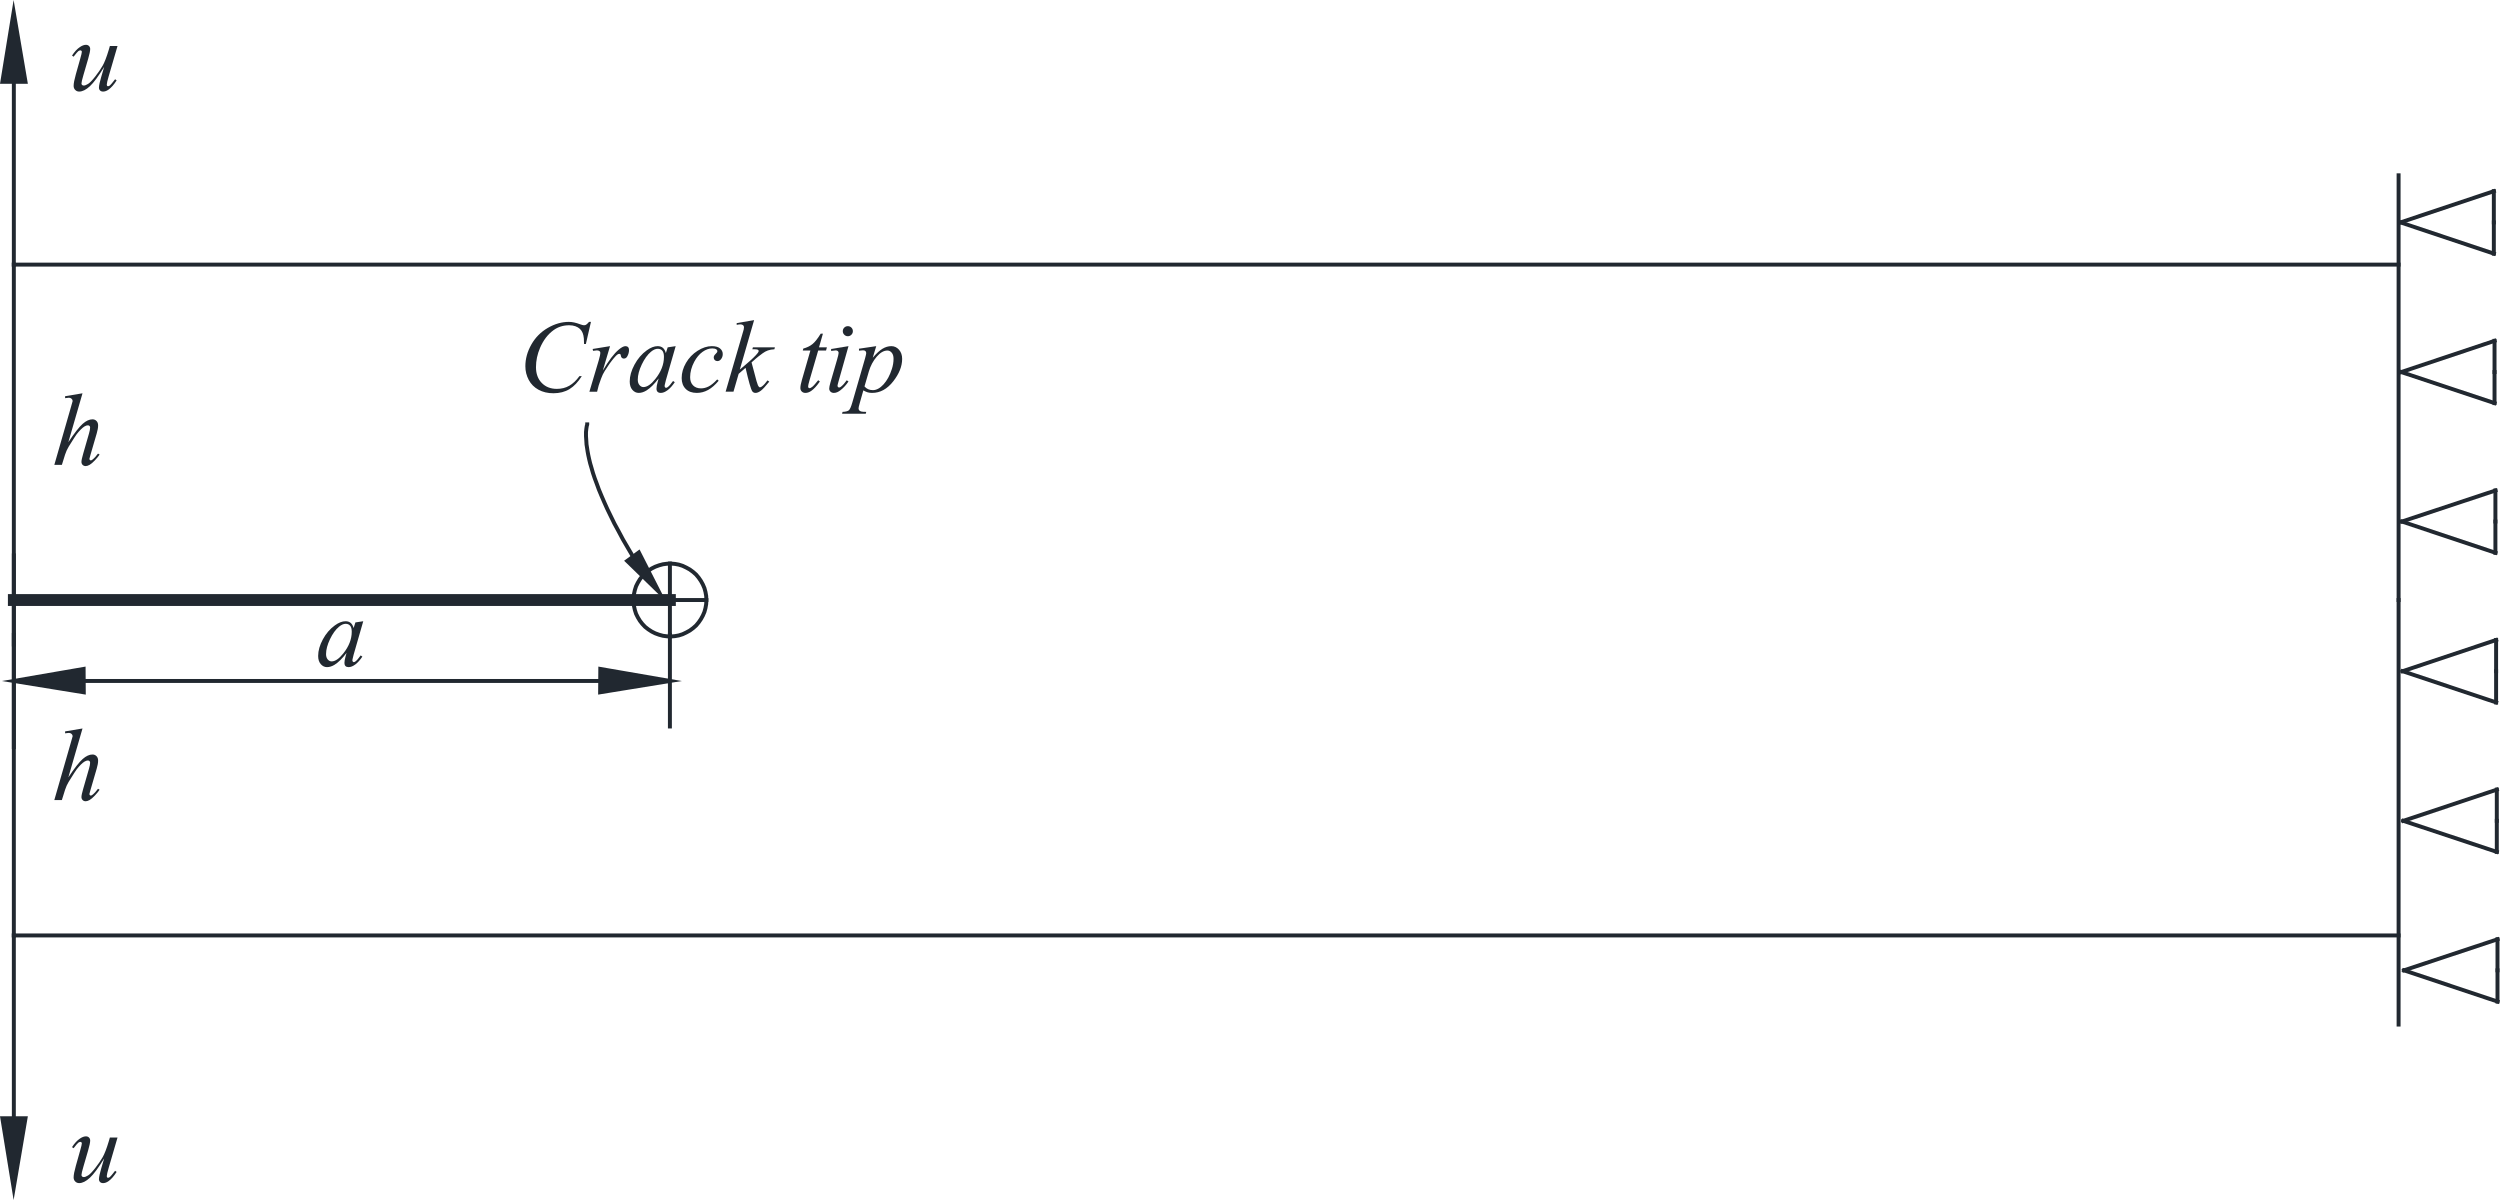 <?xml version="1.0" encoding="utf-8"?>
<!-- Generator: Adobe Illustrator 16.0.0, SVG Export Plug-In . SVG Version: 6.00 Build 0)  -->
<!DOCTYPE svg PUBLIC "-//W3C//DTD SVG 1.1//EN" "http://www.w3.org/Graphics/SVG/1.1/DTD/svg11.dtd">
<svg version="1.1" id="Layer_1" xmlns="http://www.w3.org/2000/svg" xmlns:xlink="http://www.w3.org/1999/xlink" x="0px" y="0px"
	 width="632.355px" height="303.544px" viewBox="0 0 632.355 303.544" enable-background="new 0 0 632.355 303.544"
	 xml:space="preserve">
<g>
	<path fill="#212830" d="M149.478,81.419l-1.286,5.589h-0.458l-0.051-1.4c-0.043-0.509-0.14-0.963-0.293-1.362
		s-0.382-0.745-0.688-1.038c-0.306-0.293-0.692-0.522-1.159-0.688c-0.467-0.166-0.985-0.249-1.554-0.249
		c-1.52,0-2.848,0.416-3.985,1.248c-1.451,1.061-2.589,2.559-3.412,4.494c-0.679,1.596-1.019,3.212-1.019,4.851
		c0,1.672,0.488,3.007,1.464,4.004c0.976,0.998,2.245,1.496,3.807,1.496c1.18,0,2.23-0.263,3.151-0.79
		c0.921-0.526,1.776-1.337,2.566-2.432h0.599c-0.934,1.485-1.97,2.578-3.107,3.278c-1.138,0.7-2.5,1.05-4.087,1.05
		c-1.409,0-2.657-0.295-3.743-0.885c-1.087-0.59-1.915-1.419-2.483-2.489c-0.569-1.07-0.853-2.22-0.853-3.45
		c0-1.884,0.505-3.718,1.515-5.5c1.01-1.783,2.396-3.183,4.157-4.202c1.761-1.019,3.538-1.528,5.329-1.528
		c0.84,0,1.783,0.2,2.827,0.599c0.458,0.17,0.79,0.254,0.993,0.254s0.382-0.042,0.535-0.127s0.407-0.327,0.764-0.726H149.478z"/>
	<path fill="#212830" d="M149.912,88.269l4.393-0.713l-1.833,6.188c1.485-2.538,2.835-4.312,4.049-5.322
		c0.688-0.577,1.248-0.866,1.681-0.866c0.28,0,0.501,0.083,0.662,0.248s0.242,0.406,0.242,0.72c0,0.56-0.145,1.095-0.433,1.604
		c-0.204,0.382-0.497,0.573-0.878,0.573c-0.195,0-0.363-0.063-0.503-0.191c-0.14-0.127-0.228-0.322-0.261-0.585
		c-0.017-0.161-0.055-0.268-0.115-0.318c-0.068-0.068-0.148-0.102-0.242-0.102c-0.145,0-0.28,0.034-0.408,0.102
		c-0.221,0.119-0.556,0.45-1.006,0.993c-0.705,0.832-1.468,1.91-2.292,3.234c-0.357,0.56-0.662,1.192-0.917,1.897
		c-0.356,0.967-0.56,1.549-0.611,1.744l-0.407,1.604h-1.948l2.355-7.906c0.272-0.917,0.408-1.57,0.408-1.96
		c0-0.153-0.064-0.28-0.191-0.382c-0.17-0.135-0.395-0.204-0.675-0.204c-0.178,0-0.505,0.038-0.98,0.115L149.912,88.269z"/>
	<path fill="#212830" d="M170.908,87.556l-2.483,8.632l-0.28,1.159c-0.025,0.11-0.038,0.204-0.038,0.28
		c0,0.136,0.042,0.254,0.127,0.356c0.068,0.076,0.152,0.114,0.254,0.114c0.11,0,0.255-0.068,0.433-0.204
		c0.331-0.246,0.772-0.755,1.324-1.528l0.433,0.306c-0.585,0.883-1.188,1.556-1.808,2.018s-1.192,0.694-1.719,0.694
		c-0.365,0-0.639-0.091-0.821-0.274c-0.183-0.182-0.274-0.447-0.274-0.795c0-0.416,0.094-0.963,0.28-1.643l0.268-0.955
		c-1.112,1.452-2.135,2.466-3.069,3.043c-0.67,0.416-1.329,0.624-1.974,0.624c-0.62,0-1.154-0.257-1.604-0.771
		c-0.45-0.513-0.675-1.22-0.675-2.12c0-1.35,0.405-2.773,1.216-4.271s1.84-2.697,3.088-3.597c0.976-0.713,1.897-1.069,2.763-1.069
		c0.518,0,0.949,0.136,1.292,0.407c0.344,0.272,0.605,0.722,0.783,1.35l0.458-1.451L170.908,87.556z M166.375,88.218
		c-0.543,0-1.12,0.254-1.731,0.764c-0.866,0.722-1.636,1.791-2.311,3.208s-1.012,2.699-1.012,3.845c0,0.578,0.144,1.034,0.433,1.369
		c0.288,0.335,0.619,0.503,0.993,0.503c0.925,0,1.931-0.683,3.018-2.05c1.451-1.816,2.177-3.679,2.177-5.589
		c0-0.721-0.14-1.244-0.42-1.566C167.241,88.379,166.858,88.218,166.375,88.218z"/>
	<path fill="#212830" d="M181.781,96.302c-0.883,1.061-1.774,1.84-2.674,2.336c-0.9,0.497-1.851,0.745-2.853,0.745
		c-1.205,0-2.146-0.339-2.82-1.019s-1.012-1.591-1.012-2.737c0-1.299,0.363-2.576,1.089-3.832c0.726-1.256,1.702-2.277,2.928-3.062
		s2.43-1.178,3.61-1.178c0.925,0,1.617,0.193,2.076,0.579c0.458,0.387,0.688,0.859,0.688,1.42c0,0.526-0.162,0.976-0.484,1.349
		c-0.238,0.289-0.531,0.433-0.878,0.433c-0.263,0-0.482-0.085-0.656-0.254c-0.174-0.17-0.261-0.382-0.261-0.637
		c0-0.161,0.032-0.31,0.096-0.446c0.063-0.136,0.195-0.299,0.395-0.49c0.199-0.191,0.32-0.329,0.363-0.414s0.064-0.174,0.064-0.268
		c0-0.178-0.081-0.327-0.242-0.445c-0.246-0.17-0.594-0.255-1.044-0.255c-0.832,0-1.655,0.293-2.47,0.878
		c-0.815,0.586-1.511,1.418-2.088,2.496c-0.696,1.307-1.044,2.614-1.044,3.921c0,0.866,0.246,1.551,0.739,2.056
		c0.492,0.505,1.163,0.757,2.012,0.757c0.653,0,1.301-0.163,1.941-0.49c0.641-0.327,1.36-0.918,2.158-1.776L181.781,96.302z"/>
	<path fill="#212830" d="M190.745,80.974l-3.616,12.515l1.452-1.235c1.587-1.341,2.619-2.334,3.094-2.979
		c0.152-0.212,0.229-0.374,0.229-0.484c0-0.076-0.025-0.148-0.077-0.216c-0.051-0.068-0.15-0.123-0.299-0.166
		c-0.149-0.042-0.41-0.063-0.783-0.063h-0.446l0.14-0.484h5.564l-0.127,0.484c-0.637,0.034-1.187,0.133-1.649,0.299
		c-0.463,0.166-0.911,0.41-1.343,0.732c-0.857,0.636-1.422,1.078-1.693,1.324l-1.095,0.968c0.187,0.611,0.416,1.464,0.688,2.559
		c0.458,1.816,0.768,2.895,0.93,3.234c0.161,0.339,0.327,0.509,0.497,0.509c0.144,0,0.314-0.072,0.509-0.217
		c0.441-0.322,0.912-0.836,1.413-1.541l0.446,0.318c-0.925,1.163-1.634,1.929-2.126,2.298c-0.492,0.369-0.942,0.554-1.35,0.554
		c-0.356,0-0.632-0.14-0.828-0.42c-0.339-0.5-0.904-2.474-1.693-5.92l-1.745,1.515l-1.312,4.52h-1.986l4.227-14.526l0.356-1.235
		c0.042-0.212,0.064-0.398,0.064-0.56c0-0.204-0.079-0.374-0.236-0.509s-0.384-0.204-0.681-0.204c-0.195,0-0.505,0.042-0.93,0.127
		v-0.446L190.745,80.974z"/>
	<path fill="#212830" d="M208.151,84.398l-0.993,3.463h1.999l-0.216,0.802h-1.986l-2.19,7.512c-0.238,0.807-0.356,1.329-0.356,1.566
		c0,0.145,0.034,0.255,0.102,0.331c0.068,0.077,0.148,0.115,0.242,0.115c0.212,0,0.492-0.148,0.84-0.446
		c0.204-0.169,0.658-0.691,1.363-1.566l0.42,0.318c-0.781,1.138-1.52,1.939-2.215,2.406c-0.476,0.322-0.955,0.484-1.439,0.484
		c-0.374,0-0.679-0.117-0.917-0.35c-0.238-0.233-0.357-0.533-0.357-0.897c0-0.458,0.136-1.159,0.408-2.101l2.126-7.372h-1.923
		l0.127-0.496c0.934-0.255,1.71-0.635,2.33-1.14s1.312-1.381,2.075-2.629H208.151z"/>
	<path fill="#212830" d="M214.619,87.556l-2.521,8.925c-0.17,0.603-0.255,0.963-0.255,1.082c0,0.136,0.041,0.247,0.121,0.331
		c0.081,0.085,0.176,0.127,0.287,0.127c0.127,0,0.28-0.068,0.458-0.204c0.484-0.382,0.972-0.925,1.464-1.63l0.446,0.293
		c-0.577,0.883-1.256,1.625-2.037,2.228c-0.578,0.45-1.129,0.675-1.655,0.675c-0.348,0-0.632-0.104-0.853-0.312
		c-0.221-0.208-0.331-0.469-0.331-0.783c0-0.313,0.106-0.836,0.318-1.566l1.655-5.704c0.271-0.934,0.407-1.519,0.407-1.757
		c0-0.187-0.066-0.339-0.197-0.458c-0.132-0.119-0.312-0.178-0.541-0.178c-0.187,0-0.573,0.047-1.159,0.14v-0.497L214.619,87.556z
		 M214.453,82.501c0.356,0,0.658,0.123,0.904,0.369c0.246,0.246,0.369,0.547,0.369,0.904c0,0.348-0.125,0.647-0.375,0.897
		c-0.25,0.25-0.55,0.375-0.898,0.375s-0.647-0.125-0.897-0.375c-0.25-0.25-0.376-0.549-0.376-0.897c0-0.356,0.123-0.658,0.37-0.904
		C213.795,82.625,214.097,82.501,214.453,82.501z"/>
	<path fill="#212830" d="M221.635,87.556l-0.879,2.928c0.925-1.086,1.751-1.846,2.477-2.279c0.726-0.433,1.466-0.649,2.222-0.649
		c0.755,0,1.4,0.299,1.935,0.897c0.535,0.599,0.802,1.377,0.802,2.336c0,1.867-0.76,3.767-2.279,5.697
		c-1.52,1.931-3.289,2.896-5.309,2.896c-0.425,0-0.8-0.047-1.127-0.14c-0.327-0.094-0.694-0.259-1.102-0.497l-0.929,3.285
		c-0.187,0.645-0.28,1.065-0.28,1.26c0,0.187,0.049,0.346,0.146,0.478c0.097,0.132,0.256,0.233,0.478,0.306
		c0.22,0.072,0.658,0.108,1.311,0.108l-0.114,0.471h-5.997l0.127-0.471c0.79-0.034,1.322-0.17,1.598-0.408s0.566-0.896,0.872-1.973
		l3.222-11.153c0.195-0.705,0.292-1.142,0.292-1.312c0-0.229-0.065-0.407-0.197-0.535c-0.131-0.127-0.333-0.191-0.604-0.191
		c-0.247,0-0.59,0.03-1.032,0.089v-0.497L221.635,87.556z M218.668,97.741c0.526,0.628,1.235,0.942,2.126,0.942
		c0.441,0,0.891-0.123,1.35-0.369s0.906-0.611,1.343-1.095c0.437-0.484,0.83-1.042,1.178-1.674c0.348-0.632,0.66-1.377,0.936-2.234
		c0.275-0.857,0.414-1.706,0.414-2.546c0-0.679-0.155-1.199-0.465-1.56s-0.673-0.542-1.088-0.542c-0.917,0-1.823,0.526-2.719,1.579
		c-0.896,1.052-1.551,2.283-1.967,3.692L218.668,97.741z"/>
</g>
<g>
	<path fill="#212830" d="M29.725,11.643L27.51,19.23c-0.331,1.129-0.497,1.842-0.497,2.139c0,0.153,0.027,0.266,0.083,0.337
		c0.055,0.072,0.129,0.108,0.223,0.108c0.145,0,0.304-0.066,0.478-0.197c0.174-0.132,0.613-0.656,1.318-1.572l0.382,0.292
		c-0.671,1.061-1.358,1.842-2.063,2.343c-0.467,0.322-0.917,0.484-1.35,0.484c-0.331,0-0.59-0.094-0.777-0.28
		s-0.28-0.428-0.28-0.726c0-0.289,0.055-0.67,0.166-1.146c0.135-0.628,0.522-1.994,1.159-4.1c-1.443,2.368-2.651,4.002-3.623,4.902
		c-0.972,0.9-1.874,1.35-2.706,1.35c-0.39,0-0.721-0.136-0.993-0.408c-0.272-0.271-0.408-0.615-0.408-1.031
		c0-0.636,0.187-1.612,0.56-2.928l1.108-3.934c0.271-0.942,0.408-1.528,0.408-1.757c0-0.102-0.037-0.188-0.108-0.261
		c-0.072-0.072-0.151-0.108-0.236-0.108c-0.178,0-0.356,0.064-0.535,0.191c-0.178,0.127-0.582,0.599-1.209,1.413l-0.395-0.28
		c0.636-0.984,1.311-1.71,2.024-2.177c0.543-0.365,1.044-0.547,1.502-0.547c0.314,0,0.571,0.1,0.77,0.299
		c0.2,0.199,0.299,0.456,0.299,0.77c0,0.458-0.17,1.278-0.509,2.458l-1.197,4.112c-0.331,1.121-0.497,1.83-0.497,2.126
		c0,0.161,0.053,0.291,0.159,0.388c0.106,0.098,0.248,0.146,0.427,0.146c0.28,0,0.645-0.14,1.095-0.42
		c0.45-0.28,1.05-0.901,1.802-1.865s1.371-1.867,1.859-2.712s1.008-2.188,1.56-4.03l0.28-0.967H29.725z"/>
</g>
<polygon fill="none" stroke="#212830" stroke-linecap="square" stroke-miterlimit="10" points="178.668,151.772 178.624,150.757 
	178.447,149.743 178.183,148.772 177.786,147.845 177.3,146.963 176.727,146.125 176.065,145.331 175.315,144.669 174.477,144.051 
	173.594,143.566 172.667,143.125 171.697,142.816 170.726,142.64 169.711,142.551 168.696,142.595 167.682,142.728 166.711,142.992 
	165.74,143.345 164.857,143.787 163.975,144.36 163.181,144.978 162.475,145.728 161.857,146.522 161.328,147.404 160.887,148.287 
	160.578,149.257 160.357,150.272 160.225,151.243 160.225,152.301 160.357,153.272 160.578,154.287 160.887,155.257 161.328,156.14 
	161.857,157.022 162.475,157.816 163.181,158.566 163.975,159.184 164.857,159.757 165.74,160.199 166.711,160.552 167.682,160.816 
	168.696,160.949 169.711,160.993 170.726,160.904 171.697,160.728 172.667,160.419 173.594,159.978 174.477,159.493 
	175.315,158.875 176.065,158.213 176.727,157.419 177.3,156.582 177.786,155.699 178.183,154.772 178.447,153.801 178.624,152.787 
	178.668,151.772 "/>
<line fill="none" stroke="#212830" stroke-linecap="square" stroke-miterlimit="10" x1="3.5" y1="140.478" x2="3.5" y2="163.022"/>
<line fill="none" stroke="#212830" stroke-linecap="square" stroke-miterlimit="10" x1="3.5" y1="236.612" x2="606.705" y2="236.612"/>
<polygon fill-rule="evenodd" clip-rule="evenodd" fill="#212830" points="21.149,169.199 21.193,175.111 3.5,172.244 "/>
<polygon fill="none" stroke="#212830" stroke-linecap="square" stroke-miterlimit="10" points="21.149,169.199 21.193,175.111 
	3.5,172.244 21.149,169.199 "/>
<line fill="none" stroke="#212830" stroke-linecap="square" stroke-miterlimit="10" x1="630.795" y1="48.358" x2="607.19" y2="56.255"/>
<line fill="none" stroke="#212830" stroke-linecap="square" stroke-miterlimit="10" x1="630.972" y1="86.212" x2="607.367" y2="94.109"/>
<line fill="none" stroke="#212830" stroke-linecap="square" stroke-miterlimit="10" x1="631.193" y1="124.065" x2="607.542" y2="131.918"/>
<line fill="none" stroke="#212830" stroke-linecap="square" stroke-miterlimit="10" x1="631.37" y1="161.875" x2="607.719" y2="169.773"/>
<line fill="none" stroke="#212830" stroke-linecap="square" stroke-miterlimit="10" x1="631.546" y1="199.728" x2="607.896" y2="207.626"/>
<line fill="none" stroke="#212830" stroke-linecap="square" stroke-miterlimit="10" x1="631.722" y1="237.583" x2="608.073" y2="245.435"/>
<line fill="none" stroke="#212830" stroke-linecap="square" stroke-miterlimit="10" x1="606.705" y1="259.156" x2="606.705" y2="151.772"/>
<line fill="none" stroke="#212830" stroke-linecap="square" stroke-miterlimit="10" x1="169.446" y1="142.551" x2="169.446" y2="160.993"/>
<line fill="none" stroke="#212830" stroke-linecap="square" stroke-miterlimit="10" x1="3.5" y1="160.595" x2="3.5" y2="188.964"/>
<line fill="none" stroke="#212830" stroke-linecap="square" stroke-miterlimit="10" x1="3.5" y1="236.612" x2="3.5" y2="151.772"/>
<polygon fill-rule="evenodd" clip-rule="evenodd" fill="#212830" points="6.456,282.848 0.588,282.848 3.456,300.496 "/>
<polygon fill="none" stroke="#212830" stroke-linecap="square" stroke-miterlimit="10" points="6.456,282.848 0.588,282.848 
	3.456,300.496 6.456,282.848 "/>
<g>
	<path fill="#212830" d="M20.869,184.263l-3.578,12.361c1.544-2.325,2.75-3.87,3.616-4.634c0.866-0.765,1.693-1.146,2.483-1.146
		c0.408,0,0.747,0.14,1.019,0.42c0.272,0.279,0.408,0.653,0.408,1.12c0,0.56-0.119,1.239-0.356,2.037l-1.554,5.335
		c-0.195,0.645-0.292,1.001-0.292,1.068c0,0.119,0.036,0.217,0.108,0.293s0.155,0.115,0.249,0.115c0.11,0,0.237-0.055,0.382-0.166
		c0.484-0.373,0.963-0.891,1.439-1.553l0.395,0.242c-0.289,0.449-0.69,0.943-1.203,1.482c-0.514,0.539-0.955,0.912-1.324,1.121
		c-0.369,0.207-0.698,0.312-0.987,0.312c-0.314,0-0.571-0.101-0.771-0.3c-0.199-0.199-0.299-0.455-0.299-0.77
		c0-0.373,0.148-1.07,0.446-2.088l1.464-5.093c0.187-0.637,0.28-1.138,0.28-1.503c0-0.169-0.053-0.305-0.159-0.406
		c-0.106-0.103-0.244-0.153-0.414-0.153c-0.246,0-0.526,0.093-0.84,0.28c-0.577,0.356-1.244,1.018-1.999,1.986
		c-0.204,0.263-0.883,1.324-2.037,3.183c-0.356,0.594-0.649,1.243-0.878,1.948l-0.815,2.609h-1.91l4.189-14.564l0.446-1.579
		c0-0.221-0.091-0.415-0.274-0.585s-0.405-0.256-0.668-0.256c-0.153,0-0.386,0.025-0.7,0.077l-0.267,0.038v-0.496L20.869,184.263z"
		/>
</g>
<g>
	<path fill="#212830" d="M91.881,157.137l-2.437,8.472l-0.275,1.137c-0.025,0.108-0.038,0.199-0.038,0.275
		c0,0.133,0.042,0.25,0.125,0.35c0.066,0.074,0.15,0.112,0.25,0.112c0.108,0,0.25-0.067,0.425-0.2
		c0.325-0.241,0.758-0.741,1.299-1.499l0.425,0.3c-0.575,0.866-1.167,1.526-1.774,1.98c-0.608,0.453-1.171,0.681-1.687,0.681
		c-0.358,0-0.627-0.089-0.806-0.269s-0.269-0.439-0.269-0.781c0-0.408,0.091-0.945,0.275-1.611l0.262-0.938
		c-1.091,1.425-2.095,2.42-3.011,2.986c-0.658,0.408-1.304,0.612-1.937,0.612c-0.608,0-1.133-0.252-1.574-0.756
		c-0.442-0.504-0.663-1.197-0.663-2.081c0-1.324,0.398-2.721,1.193-4.191c0.795-1.47,1.806-2.646,3.03-3.529
		c0.958-0.699,1.862-1.05,2.712-1.05c0.508,0,0.931,0.134,1.268,0.399c0.337,0.268,0.594,0.709,0.769,1.324l0.45-1.424
		L91.881,157.137z M87.433,157.787c-0.533,0-1.1,0.25-1.7,0.75c-0.85,0.708-1.605,1.758-2.268,3.148
		c-0.662,1.392-0.993,2.648-0.993,3.773c0,0.566,0.142,1.014,0.425,1.344c0.283,0.328,0.608,0.493,0.975,0.493
		c0.908,0,1.895-0.671,2.961-2.012c1.425-1.782,2.137-3.61,2.137-5.485c0-0.707-0.137-1.22-0.412-1.537
		C88.282,157.945,87.907,157.787,87.433,157.787z"/>
</g>
<g>
	<path fill="#212830" d="M29.725,287.736l-2.215,7.588c-0.331,1.129-0.497,1.842-0.497,2.139c0,0.153,0.027,0.266,0.083,0.338
		s0.129,0.108,0.223,0.108c0.145,0,0.304-0.065,0.478-0.197s0.613-0.655,1.318-1.572l0.382,0.292
		c-0.671,1.062-1.358,1.843-2.063,2.344c-0.467,0.322-0.917,0.483-1.35,0.483c-0.331,0-0.59-0.094-0.777-0.28
		s-0.28-0.428-0.28-0.726c0-0.288,0.055-0.671,0.166-1.146c0.135-0.629,0.522-1.994,1.159-4.1c-1.443,2.367-2.651,4.002-3.623,4.901
		c-0.972,0.899-1.874,1.35-2.706,1.35c-0.39,0-0.721-0.136-0.993-0.407c-0.272-0.271-0.408-0.615-0.408-1.031
		c0-0.637,0.187-1.613,0.56-2.929l1.108-3.934c0.271-0.942,0.408-1.528,0.408-1.757c0-0.102-0.037-0.189-0.108-0.262
		c-0.072-0.072-0.151-0.107-0.236-0.107c-0.178,0-0.356,0.063-0.535,0.19c-0.178,0.128-0.582,0.599-1.209,1.413l-0.395-0.279
		c0.636-0.984,1.311-1.711,2.024-2.178c0.543-0.365,1.044-0.547,1.502-0.547c0.314,0,0.571,0.1,0.77,0.299
		c0.2,0.199,0.299,0.456,0.299,0.77c0,0.459-0.17,1.278-0.509,2.458l-1.197,4.112c-0.331,1.12-0.497,1.829-0.497,2.126
		c0,0.161,0.053,0.29,0.159,0.388c0.106,0.098,0.248,0.146,0.427,0.146c0.28,0,0.645-0.14,1.095-0.42
		c0.45-0.279,1.05-0.901,1.802-1.865c0.751-0.963,1.371-1.867,1.859-2.711c0.488-0.846,1.008-2.188,1.56-4.03l0.28-0.968H29.725z"/>
</g>
<line fill="none" stroke="#212830" stroke-linecap="square" stroke-miterlimit="10" x1="630.795" y1="56.255" x2="630.795" y2="64.153"/>
<line fill="none" stroke="#212830" stroke-linecap="square" stroke-miterlimit="10" x1="630.972" y1="94.109" x2="630.972" y2="101.962"/>
<line fill="none" stroke="#212830" stroke-linecap="square" stroke-miterlimit="10" x1="631.193" y1="131.918" x2="631.193" y2="139.816"/>
<line fill="none" stroke="#212830" stroke-linecap="square" stroke-miterlimit="10" x1="631.37" y1="169.773" x2="631.37" y2="177.669"/>
<line fill="none" stroke="#212830" stroke-linecap="square" stroke-miterlimit="10" x1="631.546" y1="207.626" x2="631.546" y2="215.479"/>
<line fill="none" stroke="#212830" stroke-linecap="square" stroke-miterlimit="10" x1="631.722" y1="245.435" x2="631.722" y2="253.333"/>
<line fill="none" stroke="#212830" stroke-linecap="square" stroke-miterlimit="10" x1="178.668" y1="151.772" x2="3.5" y2="151.772"/>
<polyline fill="none" stroke="#212830" stroke-linecap="square" stroke-miterlimit="10" points="148.532,107.345 148.532,107.389 
	148.488,107.521 148.444,107.653 148.4,107.874 148.355,108.139 148.312,108.448 148.267,108.845 148.223,109.286 148.223,109.771 
	148.223,110.345 148.267,110.962 148.312,111.668 148.355,112.418 148.488,113.256 148.62,114.139 148.797,115.109 149.018,116.124 
	149.282,117.227 149.635,118.418 149.988,119.654 150.429,120.977 150.959,122.389 151.488,123.845 152.15,125.433 152.856,127.065 
	153.606,128.742 154.489,130.551 155.415,132.448 156.474,134.389 157.577,136.463 158.813,138.581 160.136,140.831 "/>
<line fill="none" stroke="#212830" stroke-linecap="square" stroke-miterlimit="10" x1="169.446" y1="160.595" x2="169.446" y2="183.757"/>
<line fill="none" stroke="#212830" stroke-linecap="square" stroke-miterlimit="10" x1="3.5" y1="151.772" x2="3.5" y2="66.932"/>
<polygon fill-rule="evenodd" clip-rule="evenodd" fill="#212830" points="6.456,20.696 0.588,20.696 3.456,3.049 "/>
<polygon fill="none" stroke="#212830" stroke-linecap="square" stroke-miterlimit="10" points="6.456,20.696 0.588,20.696 
	3.456,3.049 6.456,20.696 "/>
<line fill="none" stroke="#212830" stroke-linecap="square" stroke-miterlimit="10" x1="630.795" y1="64.153" x2="607.19" y2="56.255"/>
<line fill="none" stroke="#212830" stroke-linecap="square" stroke-miterlimit="10" x1="630.972" y1="101.962" x2="607.367" y2="94.109"/>
<line fill="none" stroke="#212830" stroke-linecap="square" stroke-miterlimit="10" x1="631.193" y1="139.816" x2="607.542" y2="131.918"/>
<line fill="none" stroke="#212830" stroke-linecap="square" stroke-miterlimit="10" x1="631.37" y1="177.669" x2="607.719" y2="169.773"/>
<line fill="none" stroke="#212830" stroke-linecap="square" stroke-miterlimit="10" x1="631.546" y1="215.479" x2="607.896" y2="207.626"/>
<line fill="none" stroke="#212830" stroke-linecap="square" stroke-miterlimit="10" x1="631.722" y1="253.333" x2="608.073" y2="245.435"/>
<line fill="none" stroke="#212830" stroke-linecap="square" stroke-miterlimit="10" x1="3.5" y1="66.932" x2="3.5" y2="20.696"/>
<line fill="none" stroke="#212830" stroke-linecap="square" stroke-miterlimit="10" x1="3.5" y1="236.612" x2="3.5" y2="282.848"/>
<polygon fill-rule="evenodd" clip-rule="evenodd" fill="#212830" points="161.592,139.728 158.636,141.89 166.667,149.698 "/>
<polygon fill="none" stroke="#212830" stroke-linecap="square" stroke-miterlimit="10" points="161.592,139.728 158.636,141.89 
	166.667,149.698 161.592,139.728 "/>
<line fill="none" stroke="#212830" stroke-linecap="square" stroke-miterlimit="10" x1="14.531" y1="172.244" x2="158.416" y2="172.244"/>
<line fill="none" stroke="#212830" stroke-linecap="square" stroke-miterlimit="10" x1="3.5" y1="66.932" x2="606.705" y2="66.932"/>
<polygon fill-rule="evenodd" clip-rule="evenodd" fill="#212830" points="151.841,169.199 151.797,175.111 169.446,172.244 "/>
<polygon fill="none" stroke="#212830" stroke-linecap="square" stroke-miterlimit="10" points="151.841,169.199 151.797,175.111 
	169.446,172.244 151.841,169.199 "/>
<g>
	<path fill="#212830" d="M20.869,99.481l-3.578,12.362c1.544-2.326,2.75-3.871,3.616-4.634c0.866-0.764,1.693-1.146,2.483-1.146
		c0.408,0,0.747,0.14,1.019,0.42c0.272,0.28,0.408,0.654,0.408,1.121c0,0.56-0.119,1.239-0.356,2.037l-1.554,5.334
		c-0.195,0.645-0.292,1.001-0.292,1.069c0,0.119,0.036,0.216,0.108,0.293c0.072,0.076,0.155,0.114,0.249,0.114
		c0.11,0,0.237-0.055,0.382-0.166c0.484-0.373,0.963-0.891,1.439-1.553l0.395,0.242c-0.289,0.45-0.69,0.944-1.203,1.483
		c-0.514,0.54-0.955,0.913-1.324,1.121s-0.698,0.312-0.987,0.312c-0.314,0-0.571-0.1-0.771-0.299
		c-0.199-0.199-0.299-0.456-0.299-0.77c0-0.374,0.148-1.07,0.446-2.088l1.464-5.092c0.187-0.637,0.28-1.137,0.28-1.502
		c0-0.169-0.053-0.306-0.159-0.407c-0.106-0.102-0.244-0.153-0.414-0.153c-0.246,0-0.526,0.093-0.84,0.28
		c-0.577,0.357-1.244,1.019-1.999,1.986c-0.204,0.263-0.883,1.324-2.037,3.183c-0.356,0.594-0.649,1.243-0.878,1.948l-0.815,2.61
		h-1.91l4.189-14.565l0.446-1.579c0-0.221-0.091-0.416-0.274-0.585s-0.405-0.255-0.668-0.255c-0.153,0-0.386,0.025-0.7,0.077
		l-0.267,0.038v-0.497L20.869,99.481z"/>
</g>
<line fill="none" stroke="#212830" stroke-linecap="square" stroke-miterlimit="10" x1="630.795" y1="56.255" x2="630.795" y2="48.358"/>
<line fill="none" stroke="#212830" stroke-linecap="square" stroke-miterlimit="10" x1="630.972" y1="94.109" x2="630.972" y2="86.212"/>
<line fill="none" stroke="#212830" stroke-linecap="square" stroke-miterlimit="10" x1="631.193" y1="131.918" x2="631.193" y2="124.065"/>
<line fill="none" stroke="#212830" stroke-linecap="square" stroke-miterlimit="10" x1="631.37" y1="169.773" x2="631.37" y2="161.875"/>
<line fill="none" stroke="#212830" stroke-linecap="square" stroke-miterlimit="10" x1="631.546" y1="207.626" x2="631.546" y2="199.728"/>
<line fill="none" stroke="#212830" stroke-linecap="square" stroke-miterlimit="10" x1="631.722" y1="245.435" x2="631.722" y2="237.583"/>
<line fill="none" stroke="#212830" stroke-width="3" stroke-linecap="square" stroke-miterlimit="10" x1="169.446" y1="151.772" x2="3.5" y2="151.772"/>
<line fill="none" stroke="#212830" stroke-linecap="square" stroke-miterlimit="10" x1="606.705" y1="44.343" x2="606.705" y2="151.772"/>
</svg>
